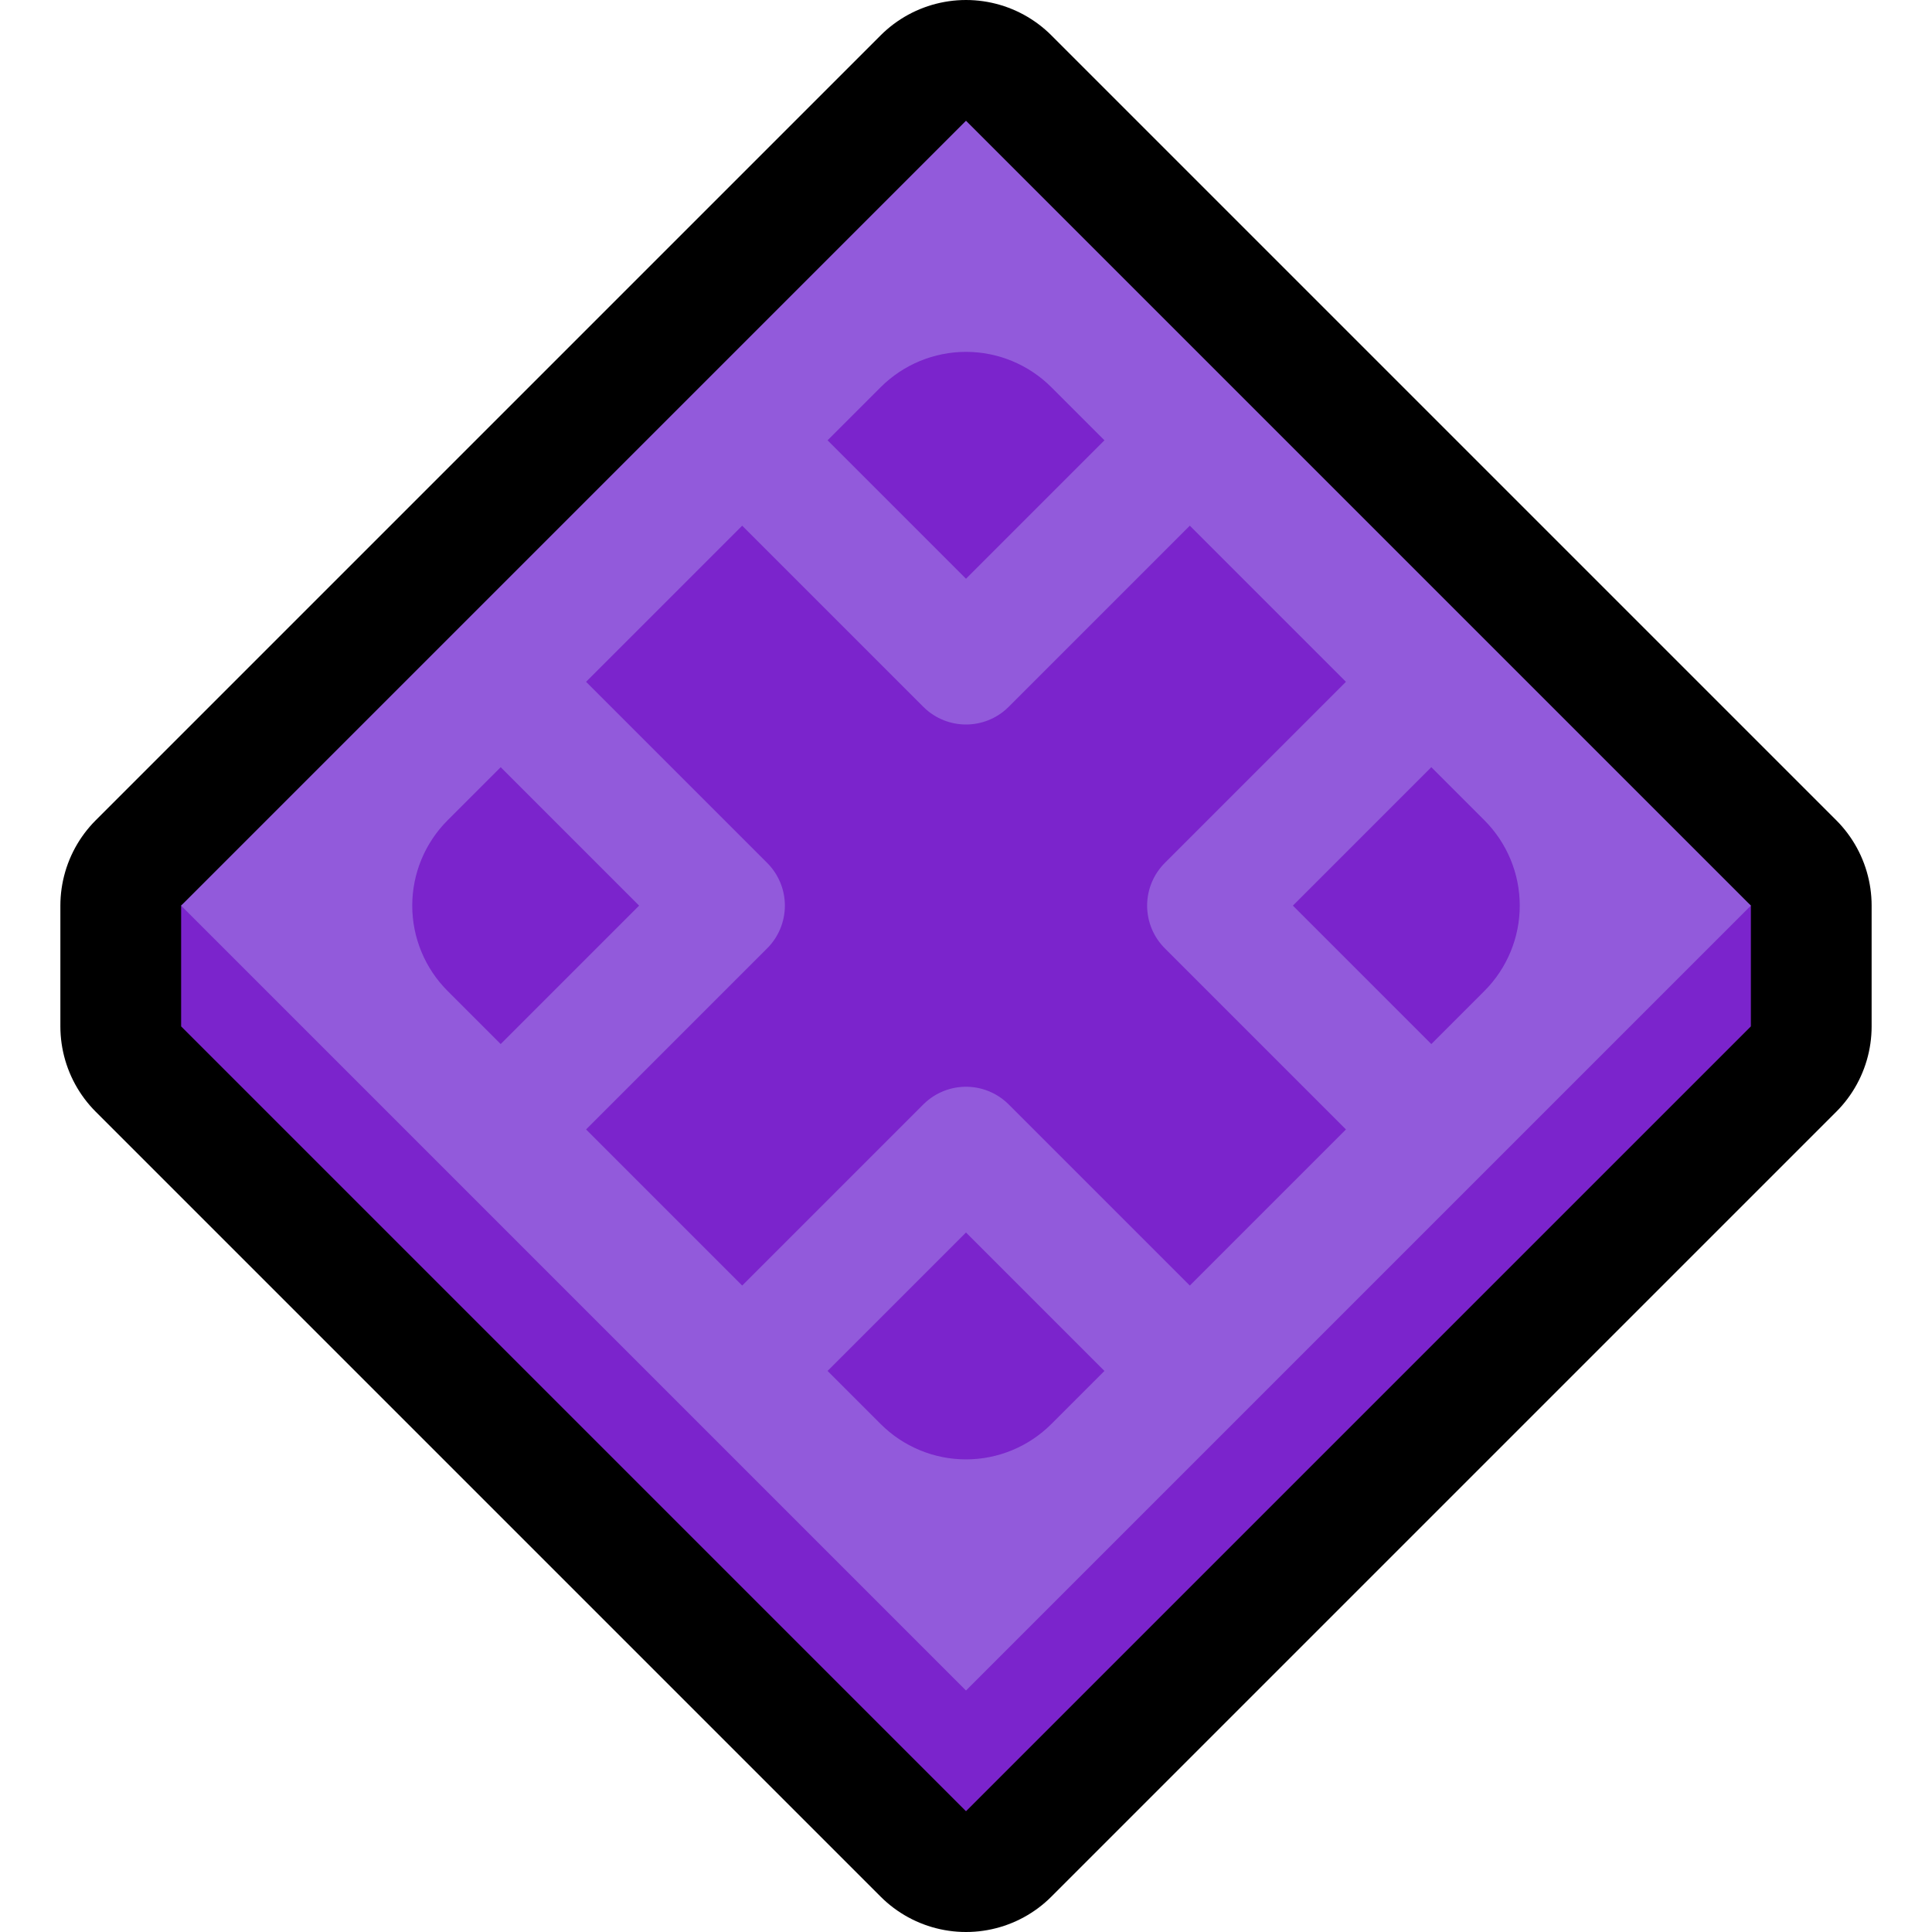 <?xml version="1.0" encoding="UTF-8"?>
<!DOCTYPE svg  PUBLIC '-//W3C//DTD SVG 1.1//EN'  'http://www.w3.org/Graphics/SVG/1.1/DTD/svg11.dtd'>
<svg clip-rule="evenodd" fill-rule="evenodd" stroke-linecap="round" stroke-linejoin="round" stroke-miterlimit="10" version="1.1" viewBox="0 0 32 32" xml:space="preserve" xmlns="http://www.w3.org/2000/svg">
<rect id="color_modifier" width="32" height="32" fill="none"/><clipPath id="_clip1"><rect width="32" height="32"/></clipPath><g clip-path="url(#_clip1)"><g id="outline"><path d="m3 15 13-13 13 13v2l-13 13-13-13v-2z" fill="none" stroke="#000" stroke-width="4px"/></g><g id="emoji"><path d="m3 17v-2l13-11 13 11v2l-13 13-13-13z" fill="#7B24CC"/><path d="m29 15-13 13-13-13 13-13 13 13z" fill="#925ADB"/><path d="m24.586 13.586c0.375 0.375 0.586 0.884 0.586 1.414s-0.211 1.039-0.586 1.414l-7.172 7.172c-0.375 0.375-0.884 0.586-1.414 0.586s-1.039-0.211-1.414-0.586l-7.172-7.172c-0.375-0.375-0.586-0.884-0.586-1.414s0.211-1.039 0.586-1.414l7.172-7.172c0.375-0.375 0.884-0.586 1.414-0.586s1.039 0.211 1.414 0.586l7.172 7.172z" fill="#7B24CC"/><path d="m9 12 3 3-3 3" fill="none" stroke="#925ADB" stroke-linecap="square" stroke-miterlimit="3" stroke-width="2px"/><path d="m19 8-3 3-3-3" fill="none" stroke="#925ADB" stroke-linecap="square" stroke-miterlimit="3" stroke-width="2px"/><path d="m23 12-3 3 3 3" fill="none" stroke="#925ADB" stroke-linecap="square" stroke-miterlimit="3" stroke-width="2px"/><path d="m19 22-3-3-3 3" fill="none" stroke="#925ADB" stroke-linecap="square" stroke-miterlimit="3" stroke-width="2px"/></g></g></svg>
